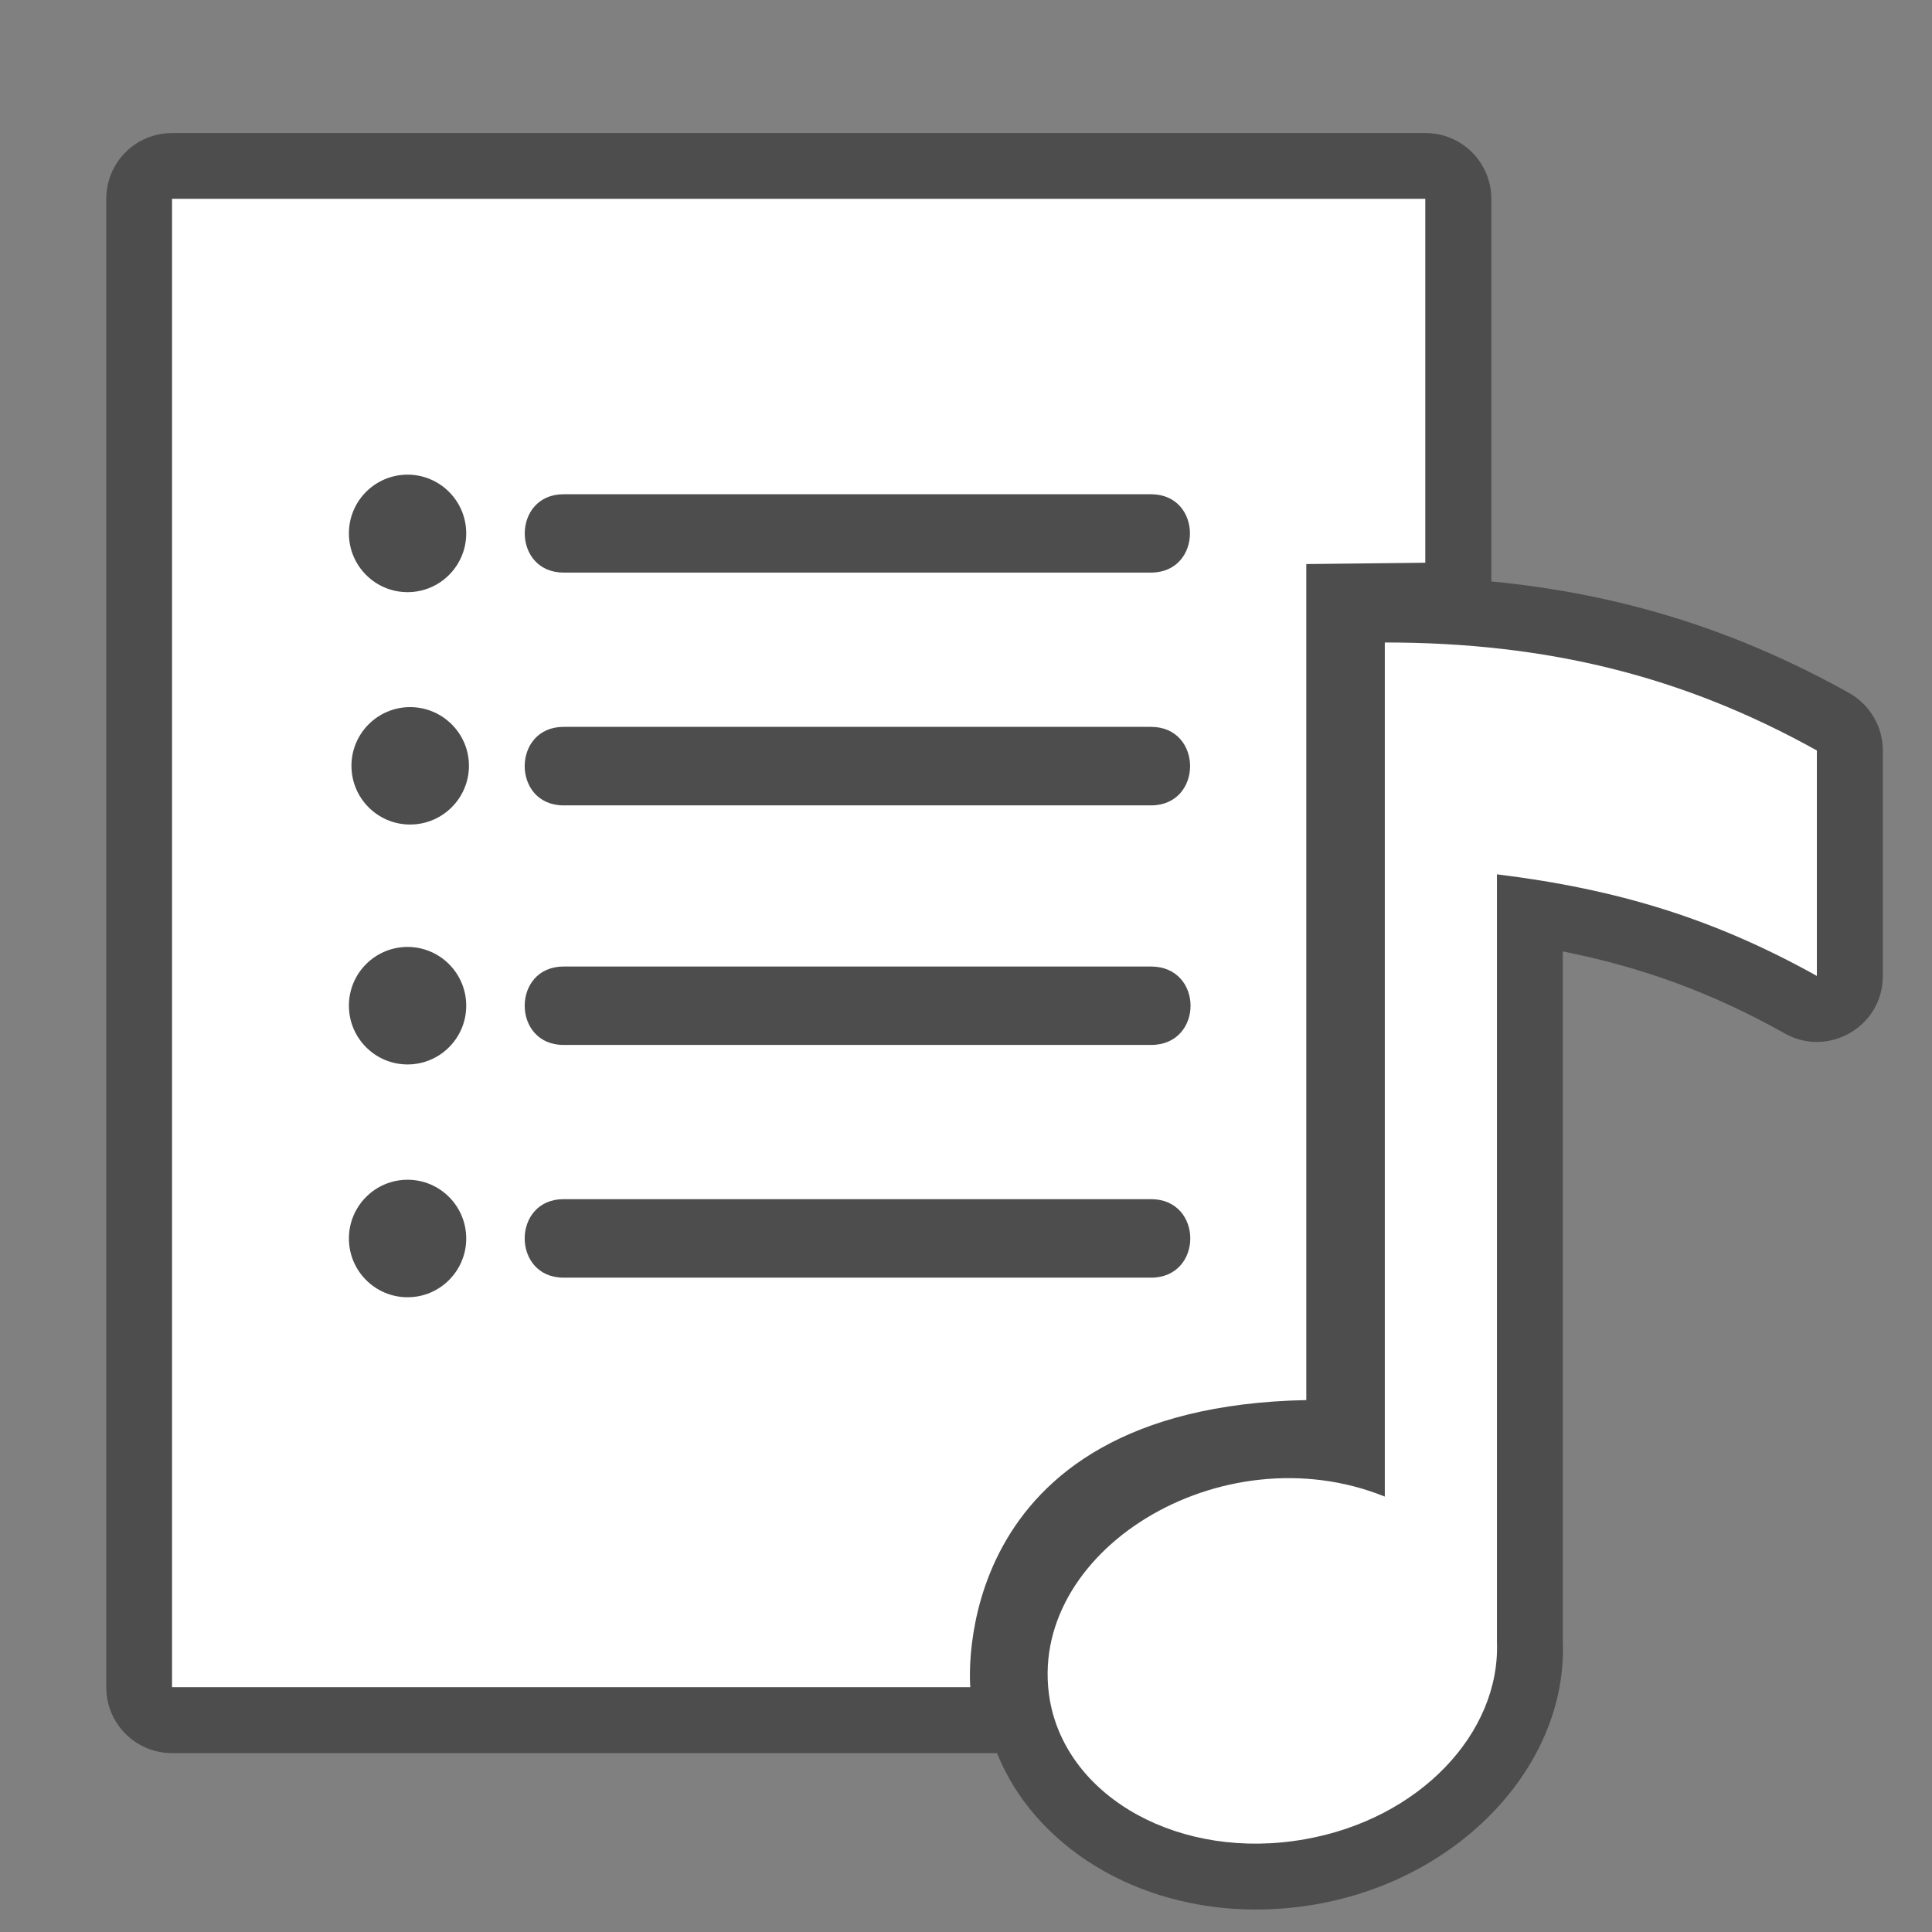 <?xml version="1.0" encoding="UTF-8"?>
<!DOCTYPE svg PUBLIC "-//W3C//DTD SVG 1.1 Tiny//EN" "http://www.w3.org/Graphics/SVG/1.1/DTD/svg11-tiny.dtd">
<svg baseProfile="tiny" height="22px" version="1.1" viewBox="0 0 22 22" width="22px" x="0px" xmlns="http://www.w3.org/2000/svg" xmlns:xlink="http://www.w3.org/1999/xlink" y="0px">
<rect x="0" y="0" width="22" height="22" fill="#808080" stroke="none"/>
<g>
<rect fill="none" height="22" width="22"/>
<path d="M21.056,7.891c-1.289-0.719-2.6-1.128-4.074-1.27V2.265c0-0.415-0.336-0.75-0.75-0.75H1.96   c-0.416,0-0.75,0.335-0.75,0.75v16.948c0,0.415,0.335,0.75,0.75,0.75h9.393c0.424,1.056,1.584,1.781,2.944,1.781   c2.001,0,3.56-1.472,3.499-3.05v-7.86c0.926,0.185,1.715,0.479,2.528,0.934c0.489,0.278,1.116-0.073,1.116-0.655V8.546   C21.441,8.275,21.292,8.025,21.056,7.891z" fill-opacity="0.4" stroke-opacity="0.4"/>
<path d="M14.875,15.943v-9.52l1.355-0.015V2.264H1.959v16.948h9.09C11.049,19.211,10.758,16.025,14.875,15.943z    M6.418,5.628h6.689c0.591,0,0.591,0.892,0,0.892H6.418C5.828,6.52,5.828,5.628,6.418,5.628z M6.418,8.277h6.689   c0.593,0,0.593,0.894,0,0.894H6.418C5.827,9.171,5.827,8.277,6.418,8.277z M6.418,11.006h6.689c0.6,0,0.6,0.893,0,0.893H6.418   C5.827,11.899,5.827,11.006,6.418,11.006z M4.641,5.405c0.369,0,0.668,0.3,0.668,0.669S5.01,6.743,4.641,6.743   s-0.668-0.3-0.668-0.669S4.271,5.405,4.641,5.405z M4.641,14.772c-0.369,0-0.668-0.3-0.668-0.669s0.299-0.669,0.668-0.669   s0.668,0.3,0.668,0.669S5.01,14.772,4.641,14.772z M4.641,12.121c-0.369,0-0.668-0.3-0.668-0.669c0-0.37,0.299-0.669,0.668-0.669   s0.668,0.3,0.668,0.669C5.309,11.821,5.01,12.121,4.641,12.121z M4.67,9.389c-0.369,0-0.668-0.299-0.668-0.669   c0-0.368,0.299-0.668,0.668-0.668s0.67,0.3,0.67,0.668C5.34,9.089,5.039,9.389,4.67,9.389z M6.418,14.549   c-0.591,0-0.591-0.894,0-0.894h6.689c0.596,0,0.596,0.894,0,0.894H6.418z M15.769,7.316v9.726   c-1.861-0.752-4.105,0.628-3.814,2.319c0.199,1.12,1.496,1.833,2.902,1.583c1.307-0.229,2.229-1.209,2.189-2.25V9.956   c1.381,0.17,2.48,0.509,3.643,1.157V8.546C19.175,7.703,17.625,7.316,15.769,7.316z" fill="#FFFFFF"/>
</g>
</svg>

